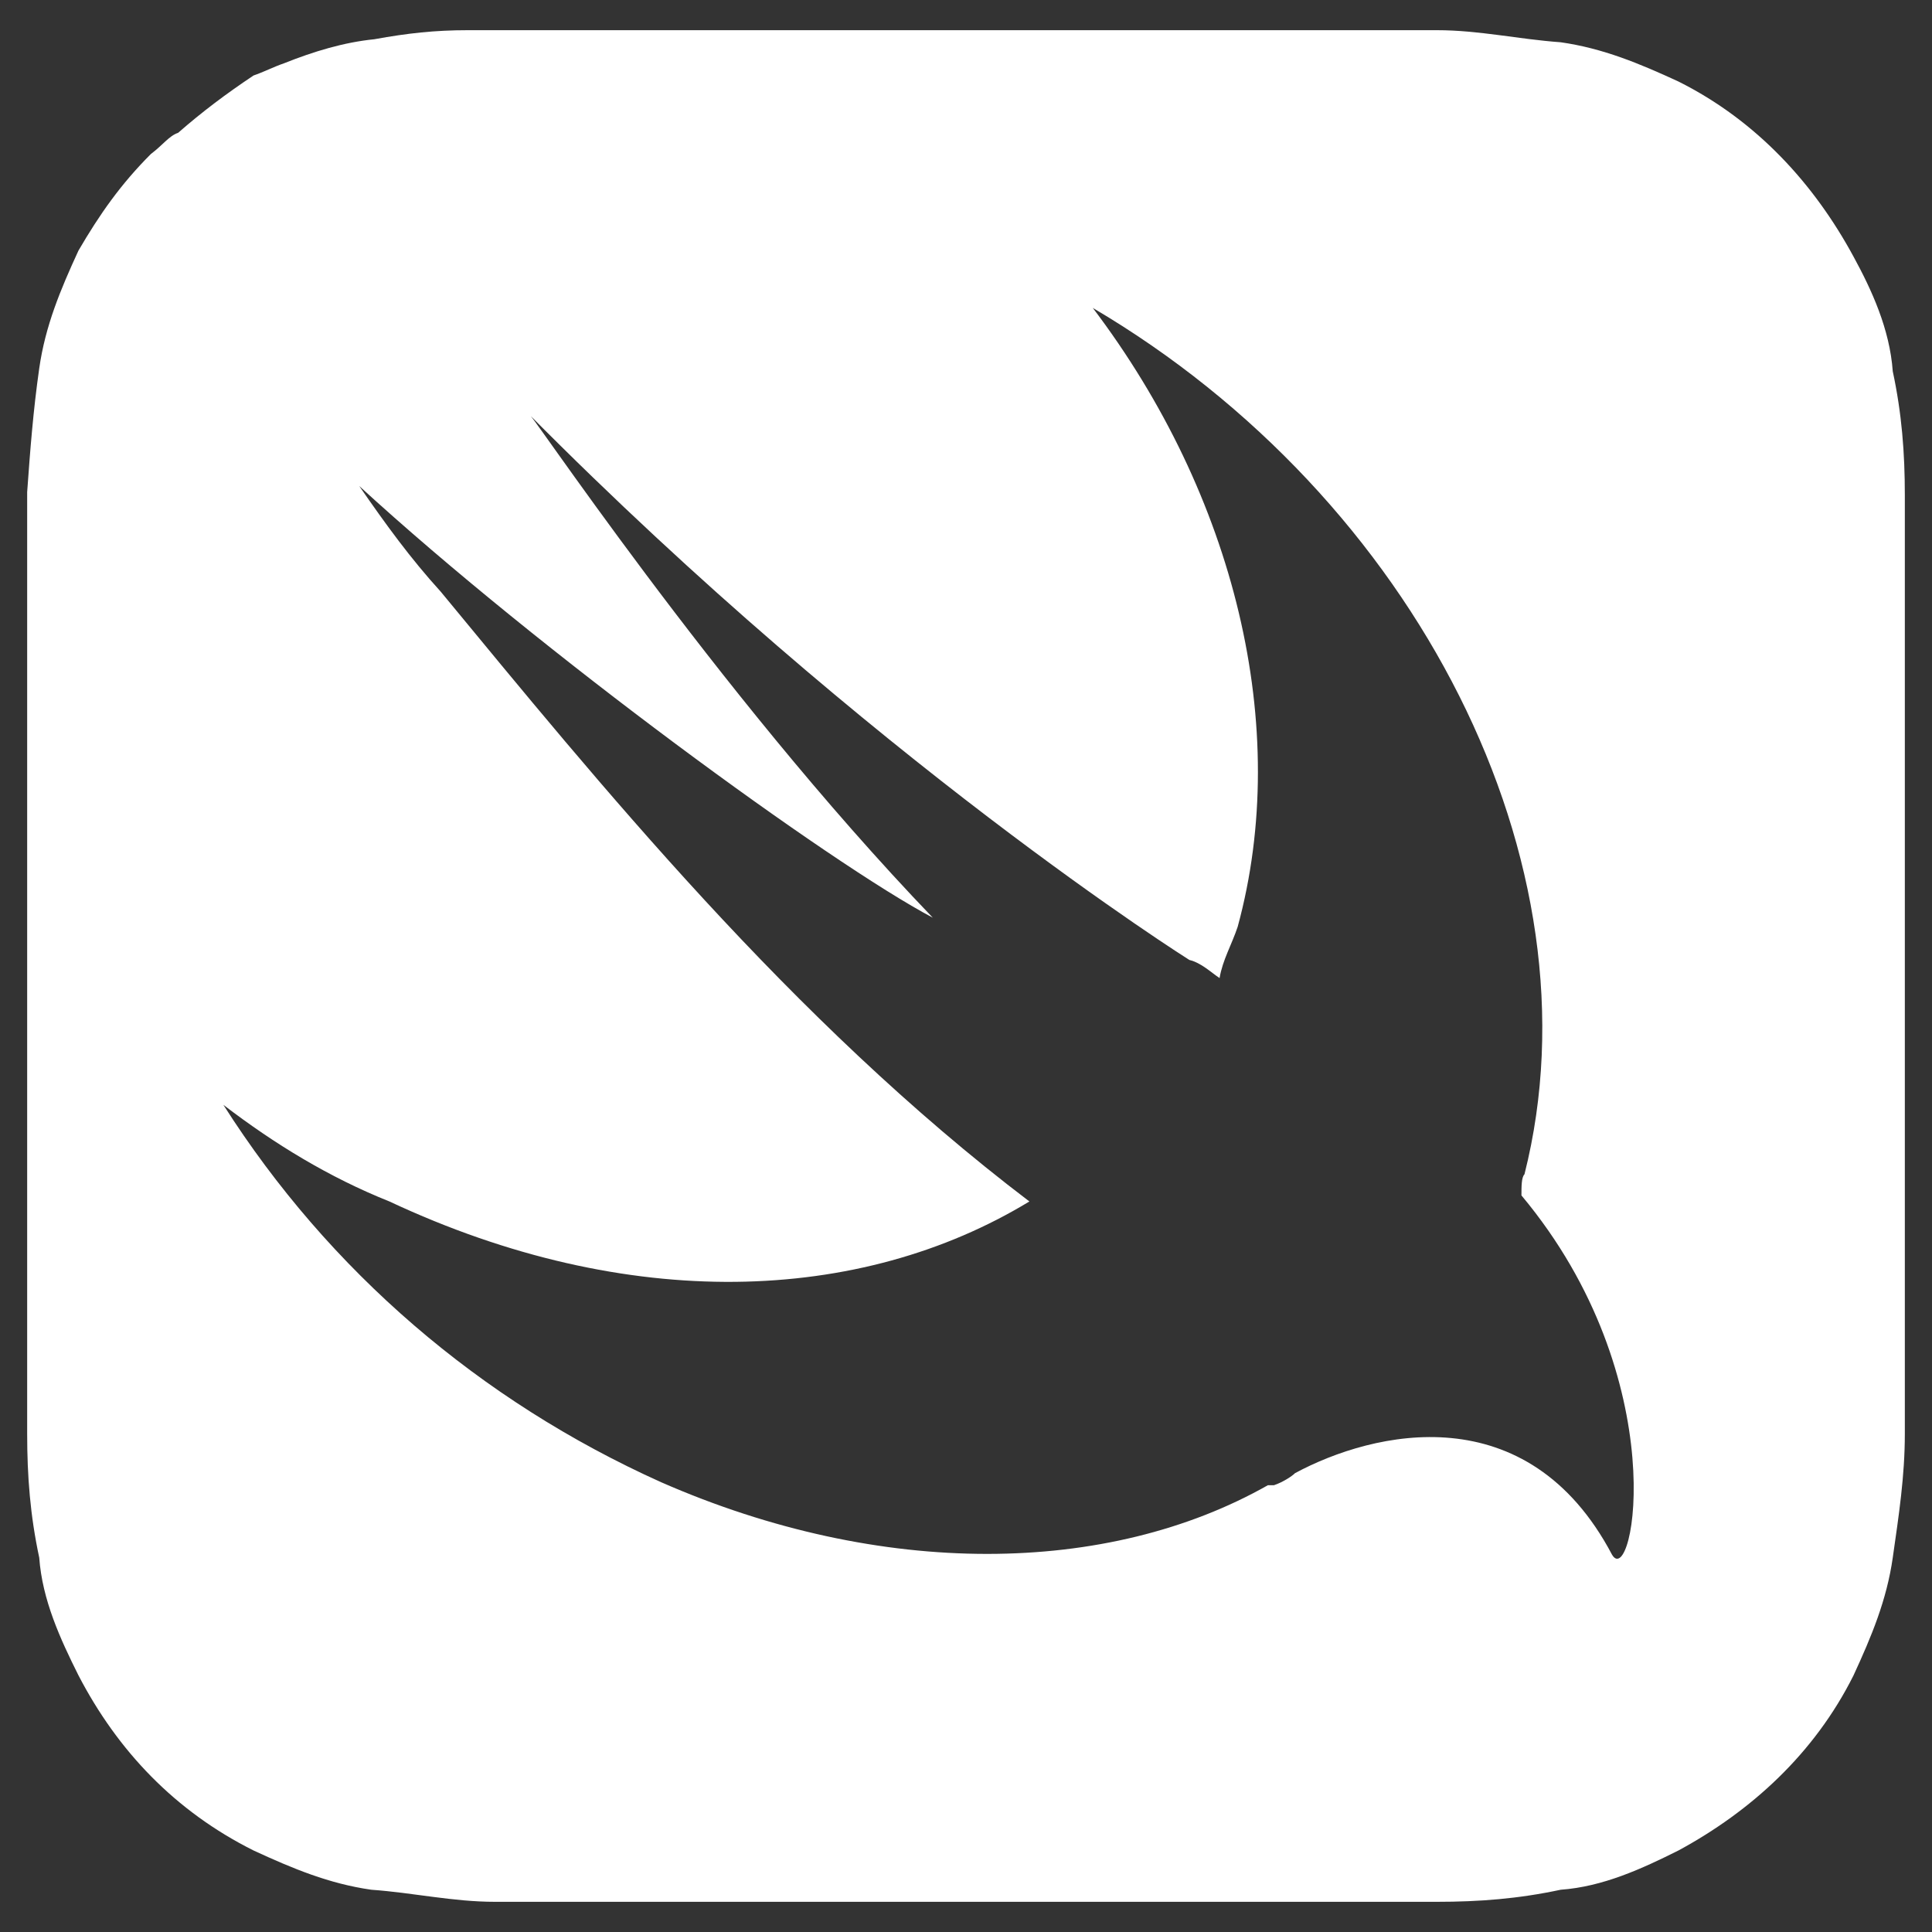 <?xml version="1.0" standalone="no"?><!DOCTYPE svg PUBLIC "-//W3C//DTD SVG 1.1//EN" "http://www.w3.org/Graphics/SVG/1.1/DTD/svg11.dtd"><svg t="1736930128632" class="icon" viewBox="0 0 1024 1024" version="1.1" xmlns="http://www.w3.org/2000/svg" p-id="5360" xmlns:xlink="http://www.w3.org/1999/xlink" width="200" height="200"><rect x="0" y="0" width="1024" height="1024" fill="#333333" stroke="none"/><path d="M1009.6 291.2v-28.8c0-22.4-1.6-43.2-6.4-65.6-1.6-22.4-11.2-43.2-20.8-60.8-20.8-38.4-51.2-72-92.8-92.8-20.8-9.6-40-17.6-62.4-20.8-22.4-1.6-43.2-6.4-65.6-6.4H248c-17.6 0-32 1.6-49.6 4.8-16 1.6-32 6.4-48 12.8-4.8 1.6-11.2 4.8-16 6.4-14.4 9.6-27.2 19.2-40 30.4-4.8 1.6-8 6.4-14.4 11.2-16 16-27.2 32-38.4 51.2-9.6 20.8-17.6 40-20.8 62.4S16 238.4 14.4 260.8V760c0 22.4 1.6 43.2 6.4 65.6 1.6 22.4 11.2 43.2 20.8 62.4C62.4 928 92.8 960 134.4 980.8c20.8 9.6 40 17.6 62.4 20.8 22.4 1.6 43.2 6.4 65.6 6.4H761.6c22.4 0 43.2-1.6 65.6-6.4 22.4-1.6 43.2-11.2 62.4-20.8 38.4-20.8 72-51.2 92.8-92.8 9.6-20.8 17.6-40 20.8-62.4s6.4-43.2 6.4-65.6V326.4v-35.2z m-155.2 532.8c-44.8-84.8-126.4-65.6-168-43.2-1.6 1.6-6.4 4.8-11.2 6.4H672c-84.8 48-204.8 49.6-321.6-1.6-96-43.2-176-112-232-200 27.2 20.8 56 38.4 88 51.2 126.4 59.2 249.6 54.4 339.2 0-126.4-96-228.8-222.4-312-323.2-16-17.6-28.8-35.2-43.2-56 96 88 249.6 200 304 228.8-116.8-121.6-217.6-275.2-214.4-267.2 182.4 184 350.4 289.6 350.4 289.6 6.4 1.6 11.2 6.4 16 9.6 1.6-9.6 6.4-17.6 9.6-27.2 28.8-105.6-1.6-228.8-76.8-328 171.2 100.8 270.4 294.4 228.8 459.2-1.6 1.6-1.6 6.4-1.6 11.2 81.6 97.6 59.2 209.6 48 190.4z" p-id="5361" fill="#ffffff"></path></svg>